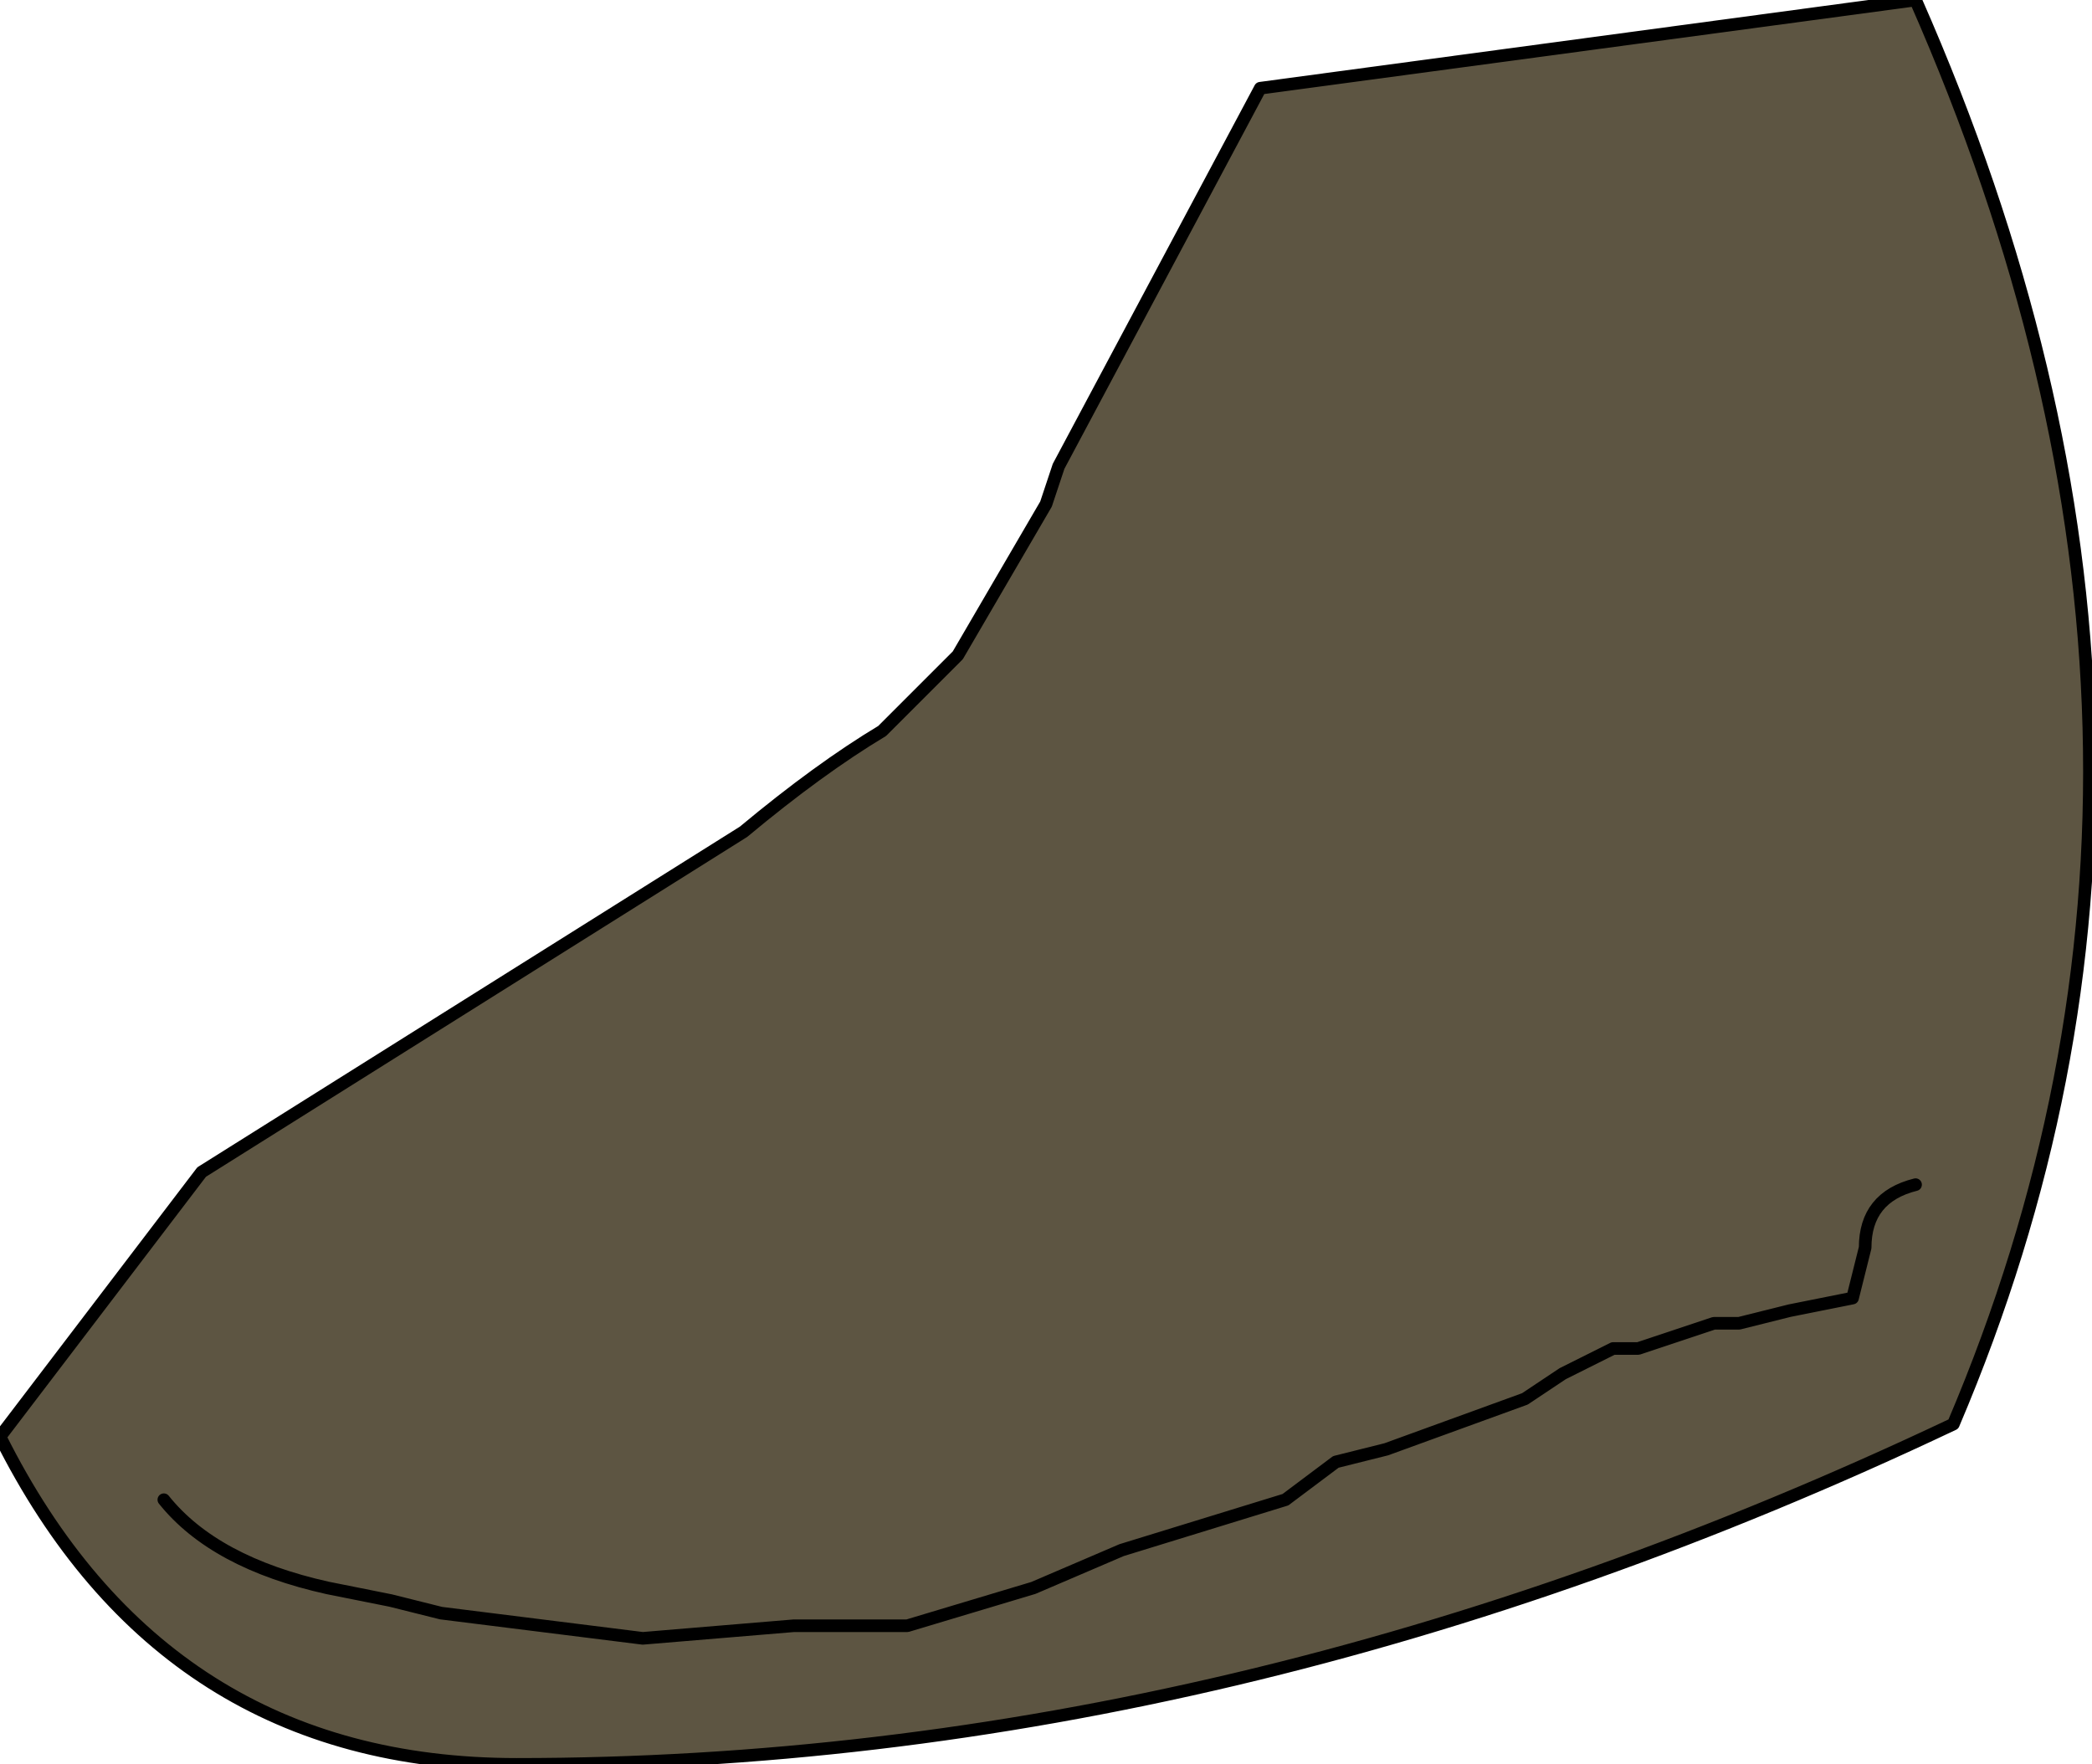 <?xml version="1.0" encoding="UTF-8" standalone="no"?>
<svg xmlns:xlink="http://www.w3.org/1999/xlink" height="7.0px" width="8.3px" xmlns="http://www.w3.org/2000/svg">
  <g transform="matrix(1.0, 0.0, 0.0, 1.0, -0.15, 0.5)">
    <path d="M5.15 -0.15 L7.75 -0.5 Q9.05 2.45 7.9 5.15 5.05 6.5 2.2 6.5 0.8 6.5 0.15 5.2 L0.95 4.15 3.1 2.8 Q3.4 2.55 3.65 2.4 L3.95 2.1 4.3 1.5 4.35 1.35 5.15 -0.15 M7.75 4.2 Q7.55 4.25 7.55 4.45 L7.5 4.65 7.25 4.7 7.05 4.75 6.95 4.75 6.65 4.85 6.55 4.85 6.35 4.95 6.2 5.05 5.65 5.25 5.45 5.3 5.25 5.45 4.6 5.65 4.25 5.8 3.75 5.95 3.3 5.95 2.7 6.0 1.9 5.9 1.7 5.85 1.45 5.8 Q1.0 5.7 0.8 5.45 1.0 5.7 1.45 5.8 L1.7 5.85 1.9 5.9 2.7 6.0 3.3 5.95 3.75 5.95 4.25 5.8 4.6 5.65 5.25 5.45 5.45 5.3 5.65 5.25 6.2 5.05 6.35 4.95 6.55 4.85 6.65 4.85 6.95 4.75 7.05 4.75 7.25 4.7 7.5 4.65 7.55 4.45 Q7.55 4.25 7.75 4.2" fill="#5d5542" fill-rule="evenodd" stroke="none"/>
    <path d="M5.15 -0.15 L4.35 1.35 4.3 1.5 3.95 2.1 3.65 2.4 Q3.4 2.55 3.1 2.8 L0.95 4.15 0.15 5.2 Q0.8 6.5 2.2 6.5 5.05 6.5 7.9 5.15 9.05 2.45 7.75 -0.5 L5.15 -0.15 M0.8 5.45 Q1.0 5.7 1.45 5.8 L1.7 5.85 1.9 5.9 2.7 6.0 3.3 5.95 3.75 5.95 4.25 5.8 4.6 5.65 5.25 5.45 5.45 5.3 5.65 5.25 6.2 5.05 6.35 4.95 6.55 4.85 6.65 4.85 6.95 4.75 7.05 4.75 7.25 4.7 7.5 4.65 7.55 4.45 Q7.55 4.25 7.75 4.2" fill="none" stroke="#000000" stroke-linecap="round" stroke-linejoin="round" stroke-width="0.05"/>
  </g>
</svg>
